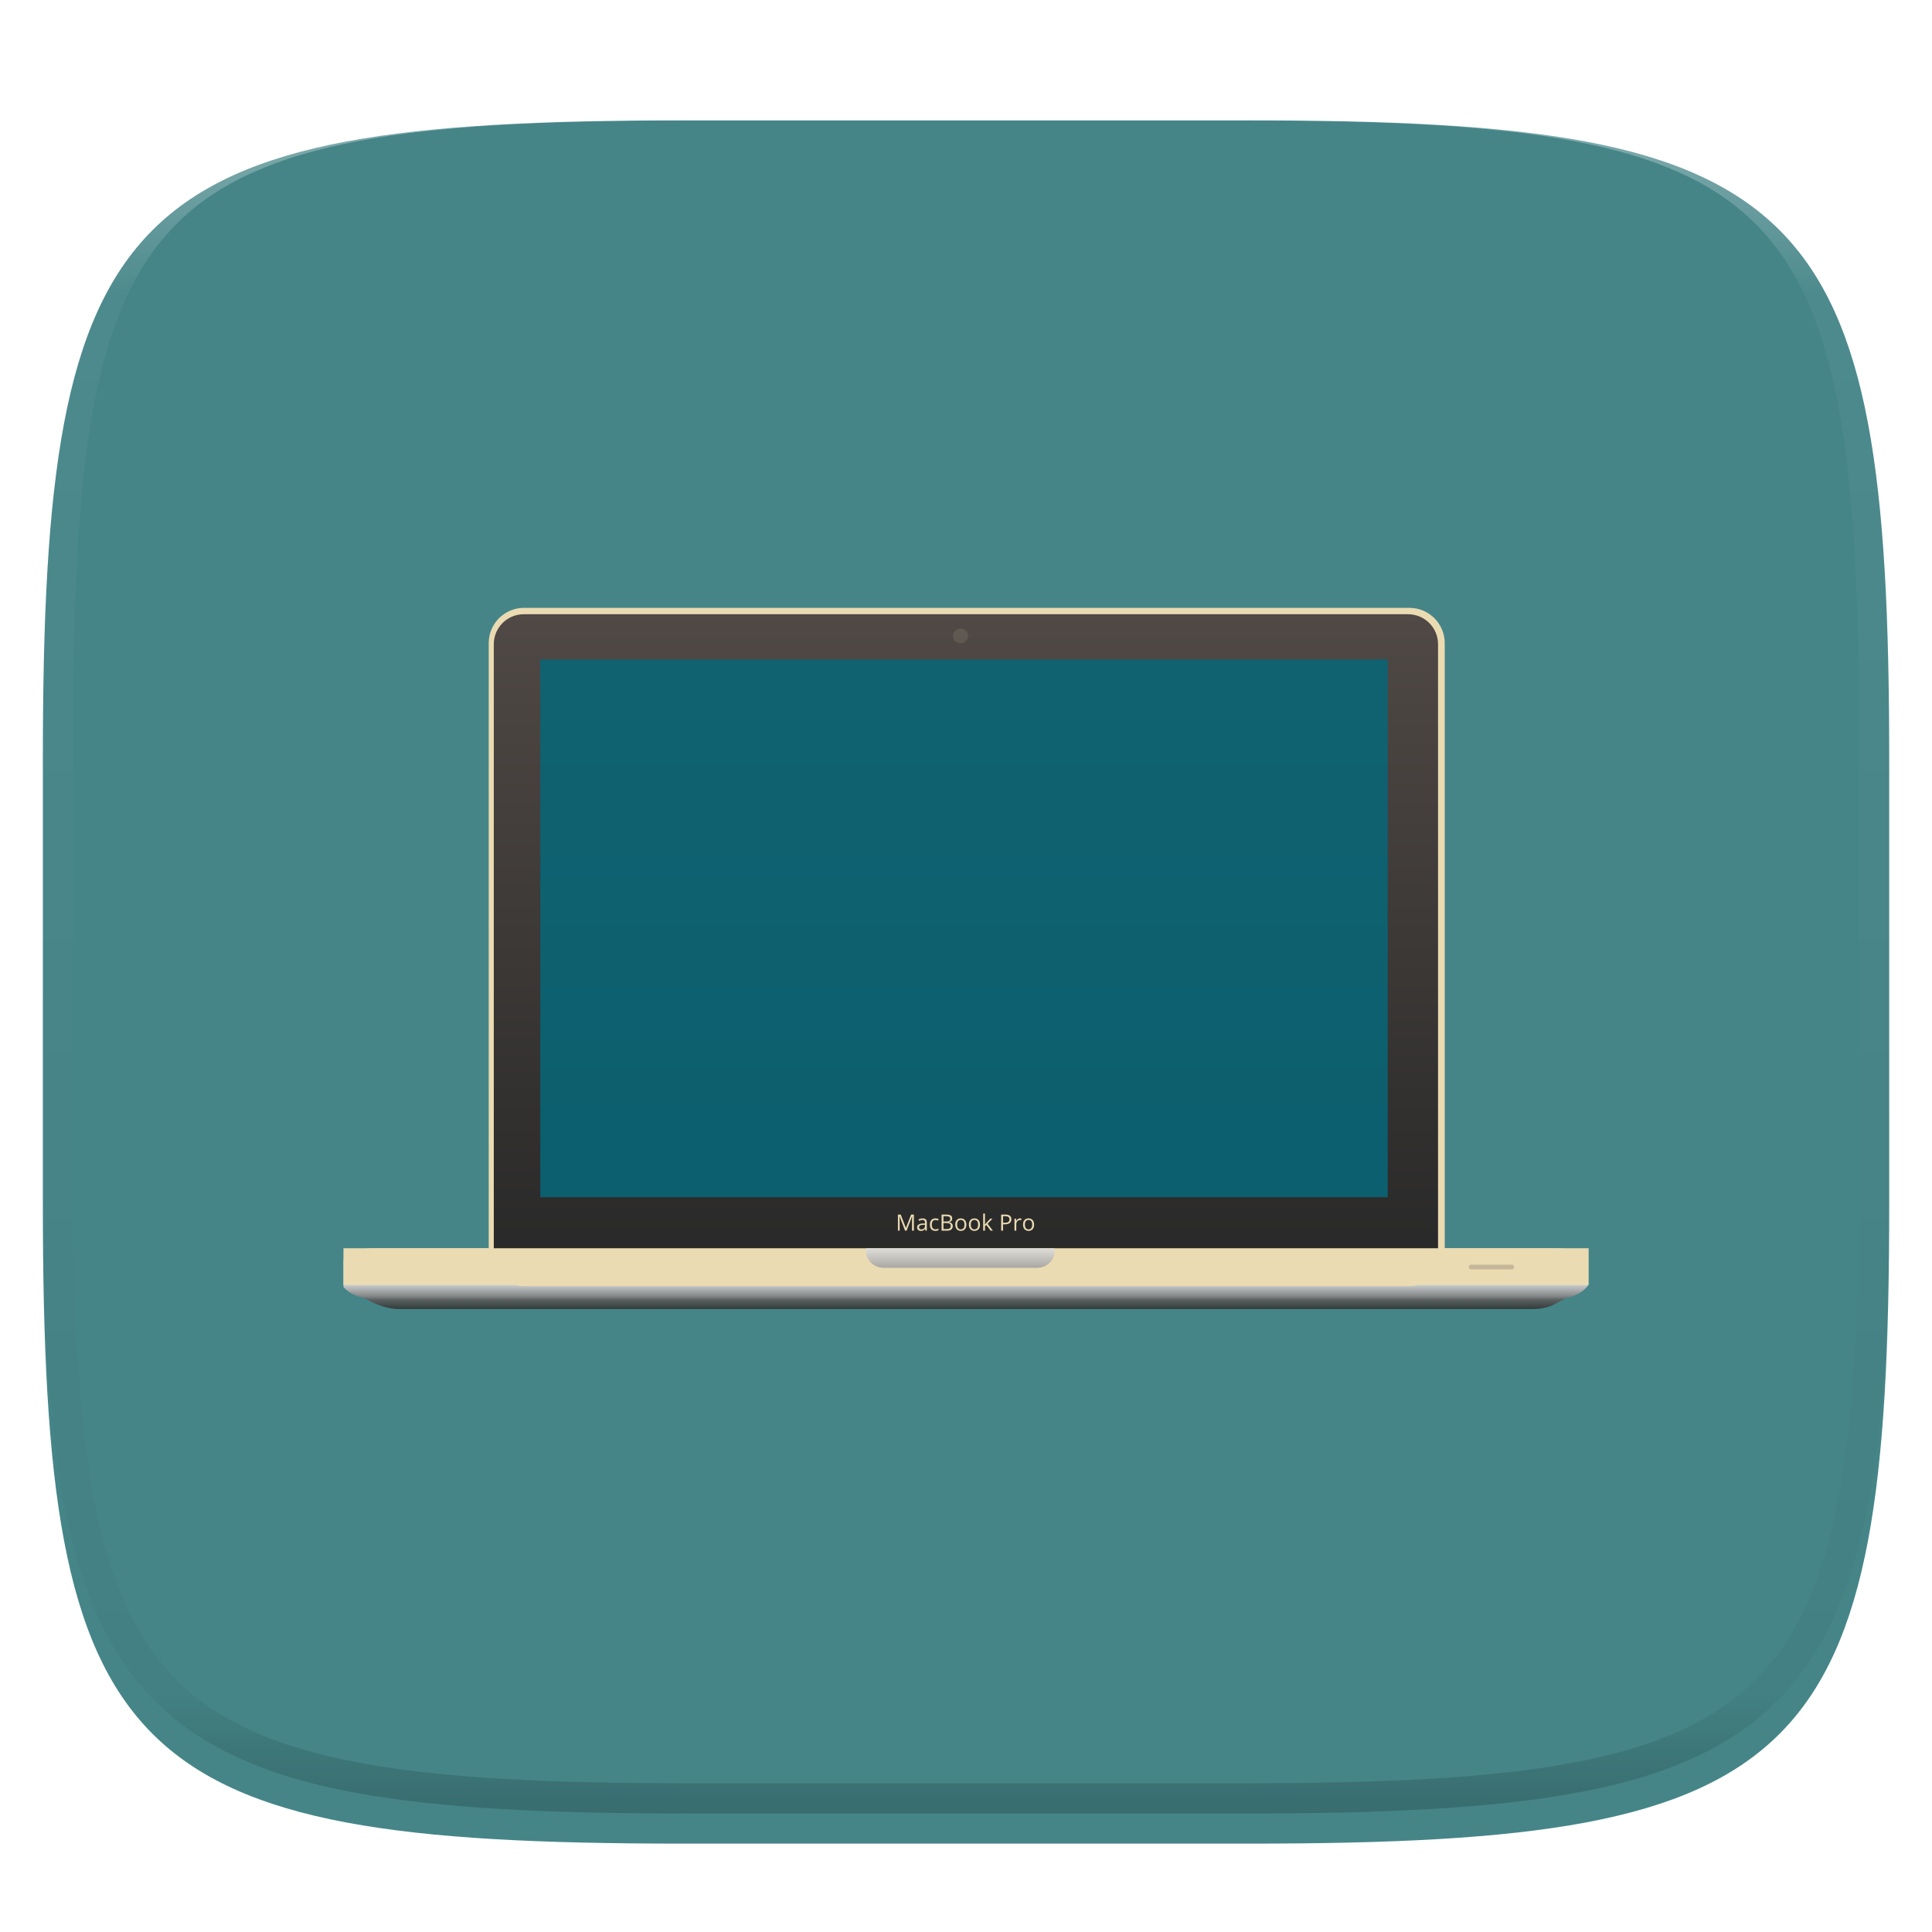 <svg xmlns="http://www.w3.org/2000/svg" style="isolation:isolate" width="256" height="256" viewBox="0 0 256 256">
 <defs>
  <clipPath id="_clipPath_pqQQb9UvcsGmQ01qmWr4k7uOYgdUk8IT">
   <rect width="256" height="256"/>
  </clipPath>
 </defs>
 <g clip-path="url(#_clipPath_pqQQb9UvcsGmQ01qmWr4k7uOYgdUk8IT)">
  <defs>
   <filter id="p5UcJCASis9XpbA0oIgz4srtR8yLVrof" width="400%" height="400%" x="-200%" y="-200%" color-interpolation-filters="sRGB" filterUnits="objectBoundingBox">
    <feGaussianBlur xmlns="http://www.w3.org/2000/svg" in="SourceGraphic" stdDeviation="4.294"/>
    <feOffset xmlns="http://www.w3.org/2000/svg" dx="0" dy="4" result="pf_100_offsetBlur"/>
    <feFlood xmlns="http://www.w3.org/2000/svg" flood-opacity=".4"/>
    <feComposite xmlns="http://www.w3.org/2000/svg" in2="pf_100_offsetBlur" operator="in" result="pf_100_dropShadow"/>
    <feBlend xmlns="http://www.w3.org/2000/svg" in="SourceGraphic" in2="pf_100_dropShadow" mode="normal"/>
   </filter>
  </defs>
  <g filter="url(#p5UcJCASis9XpbA0oIgz4srtR8yLVrof)">
   <linearGradient id="_lgradient_27" x1=".5" x2=".5" y1="0" y2="1" gradientTransform="matrix(244.648,0,0,228.338,5.68,11.95)" gradientUnits="userSpaceOnUse">
    <stop offset="0%" style="stop-color:rgb(26,214,171)"/>
    <stop offset="100%" style="stop-color:rgb(50,157,182)"/>
   </linearGradient>
   <path fill="#458588" d="M 165.689 11.95 C 239.745 11.95 250.328 22.507 250.328 96.494 L 250.328 155.745 C 250.328 229.731 239.745 240.288 165.689 240.288 L 90.319 240.288 C 16.264 240.288 5.68 229.731 5.68 155.745 L 5.68 96.494 C 5.68 22.507 16.264 11.95 90.319 11.95 L 165.689 11.95 Z"/>
  </g>
  <g opacity=".4">
   <linearGradient id="_lgradient_28" x1=".517" x2=".517" y1="0" y2="1" gradientTransform="matrix(244.65,0,0,228.34,5.68,11.95)" gradientUnits="userSpaceOnUse">
    <stop offset="0%" style="stop-color:rgb(255,255,255)"/>
    <stop offset="12.5%" stop-opacity=".098" style="stop-color:rgb(255,255,255)"/>
    <stop offset="92.5%" stop-opacity=".098" style="stop-color:rgb(0,0,0)"/>
    <stop offset="100%" stop-opacity=".498" style="stop-color:rgb(0,0,0)"/>
   </linearGradient>
   <path fill="url(#_lgradient_28)" fill-rule="evenodd" d="M 165.068 11.951 C 169.396 11.941 173.724 11.991 178.052 12.089 C 181.927 12.167 185.803 12.315 189.678 12.541 C 193.131 12.737 196.583 13.022 200.026 13.395 C 203.085 13.73 206.144 14.181 209.174 14.741 C 211.889 15.243 214.574 15.881 217.22 16.657 C 219.62 17.355 221.971 18.219 224.243 19.241 C 226.358 20.184 228.384 21.304 230.302 22.591 C 232.142 23.829 233.863 25.244 235.437 26.806 C 237.001 28.378 238.417 30.088 239.656 31.925 C 240.945 33.841 242.066 35.865 243.02 37.967 C 244.043 40.247 244.909 42.585 245.617 44.972 C 246.394 47.615 247.034 50.297 247.535 53.009 C 248.096 56.035 248.548 59.081 248.883 62.136 C 249.257 65.575 249.542 69.014 249.739 72.462 C 249.965 76.323 250.112 80.194 250.201 84.055 C 250.289 88.378 250.339 92.701 250.329 97.014 L 250.329 155.226 C 250.339 159.549 250.289 163.862 250.201 168.185 C 250.112 172.056 249.965 175.917 249.739 179.778 C 249.542 183.226 249.257 186.675 248.883 190.104 C 248.548 193.159 248.096 196.215 247.535 199.241 C 247.034 201.943 246.394 204.625 245.617 207.268 C 244.909 209.655 244.043 212.003 243.02 214.273 C 242.066 216.385 240.945 218.399 239.656 220.315 C 238.417 222.152 237.001 223.872 235.437 225.434 C 233.863 226.996 232.142 228.411 230.302 229.649 C 228.384 230.936 226.358 232.056 224.243 232.999 C 221.971 234.021 219.62 234.885 217.22 235.593 C 214.574 236.369 211.889 237.007 209.174 237.499 C 206.144 238.068 203.085 238.51 200.026 238.845 C 196.583 239.218 193.131 239.503 189.678 239.699 C 185.803 239.925 181.927 240.073 178.052 240.161 C 173.724 240.249 169.396 240.299 165.068 240.289 L 90.942 240.289 C 86.614 240.299 82.286 240.249 77.958 240.161 C 74.083 240.073 70.207 239.925 66.332 239.699 C 62.879 239.503 59.427 239.218 55.984 238.845 C 52.925 238.51 49.866 238.068 46.836 237.499 C 44.121 237.007 41.436 236.369 38.79 235.593 C 36.39 234.885 34.039 234.021 31.767 232.999 C 29.652 232.056 27.626 230.936 25.708 229.649 C 23.868 228.411 22.147 226.996 20.573 225.434 C 19.009 223.872 17.593 222.152 16.354 220.315 C 15.065 218.399 13.944 216.385 12.99 214.273 C 11.967 212.003 11.101 209.655 10.393 207.268 C 9.616 204.625 8.976 201.943 8.475 199.241 C 7.914 196.215 7.462 193.159 7.127 190.104 C 6.753 186.675 6.468 183.226 6.271 179.778 C 6.045 175.917 5.898 172.056 5.809 168.185 C 5.721 163.862 5.671 159.549 5.681 155.226 L 5.681 97.014 C 5.671 92.701 5.721 88.378 5.809 84.055 C 5.898 80.194 6.045 76.323 6.271 72.462 C 6.468 69.014 6.753 65.575 7.127 62.136 C 7.462 59.081 7.914 56.035 8.475 53.009 C 8.976 50.297 9.616 47.615 10.393 44.972 C 11.101 42.585 11.967 40.247 12.99 37.967 C 13.944 35.865 15.065 33.841 16.354 31.925 C 17.593 30.088 19.009 28.378 20.573 26.806 C 22.147 25.244 23.868 23.829 25.708 22.591 C 27.626 21.304 29.652 20.184 31.767 19.241 C 34.039 18.219 36.39 17.355 38.79 16.657 C 41.436 15.881 44.121 15.243 46.836 14.741 C 49.866 14.181 52.925 13.73 55.984 13.395 C 59.427 13.022 62.879 12.737 66.332 12.541 C 70.207 12.315 74.083 12.167 77.958 12.089 C 82.286 11.991 86.614 11.941 90.942 11.951 L 165.068 11.951 Z M 165.078 15.96 C 169.376 15.95 173.675 15.999 177.973 16.087 C 181.8 16.176 185.626 16.323 189.452 16.539 C 192.836 16.736 196.219 17.011 199.583 17.384 C 202.554 17.699 205.515 18.131 208.446 18.681 C 211.023 19.153 213.58 19.762 216.099 20.499 C 218.322 21.147 220.495 21.953 222.6 22.896 C 224.509 23.751 226.338 24.763 228.069 25.922 C 229.692 27.013 231.207 28.26 232.594 29.646 C 233.981 31.031 235.23 32.544 236.332 34.165 C 237.492 35.894 238.506 37.712 239.361 39.608 C 240.306 41.72 241.112 43.892 241.761 46.102 C 242.509 48.617 243.109 51.162 243.591 53.736 C 244.132 56.664 244.565 59.611 244.889 62.578 C 245.263 65.938 245.539 69.308 245.735 72.688 C 245.952 76.51 246.109 80.322 246.188 84.144 C 246.276 88.437 246.325 92.721 246.325 97.014 C 246.325 97.014 246.325 97.014 246.325 97.014 L 246.325 155.226 C 246.325 155.226 246.325 155.226 246.325 155.226 C 246.325 159.519 246.276 163.803 246.188 168.096 C 246.109 171.918 245.952 175.74 245.735 179.552 C 245.539 182.932 245.263 186.302 244.889 189.672 C 244.565 192.629 244.132 195.576 243.591 198.504 C 243.109 201.078 242.509 203.623 241.761 206.138 C 241.112 208.358 240.306 210.52 239.361 212.632 C 238.506 214.528 237.492 216.356 236.332 218.075 C 235.23 219.706 233.981 221.219 232.594 222.604 C 231.207 223.98 229.692 225.227 228.069 226.318 C 226.338 227.477 224.509 228.489 222.6 229.344 C 220.495 230.297 218.322 231.093 216.099 231.741 C 213.58 232.478 211.023 233.087 208.446 233.559 C 205.515 234.109 202.554 234.541 199.583 234.865 C 196.219 235.229 192.836 235.514 189.452 235.701 C 185.626 235.917 181.8 236.074 177.973 236.153 C 173.675 236.251 169.376 236.29 165.078 236.29 C 165.078 236.29 165.078 236.29 165.068 236.29 L 90.942 236.29 C 90.932 236.29 90.932 236.29 90.932 236.29 C 86.634 236.29 82.335 236.251 78.037 236.153 C 74.21 236.074 70.384 235.917 66.558 235.701 C 63.174 235.514 59.791 235.229 56.427 234.865 C 53.456 234.541 50.495 234.109 47.564 233.559 C 44.987 233.087 42.43 232.478 39.911 231.741 C 37.688 231.093 35.515 230.297 33.41 229.344 C 31.501 228.489 29.672 227.477 27.941 226.318 C 26.318 225.227 24.803 223.98 23.416 222.604 C 22.029 221.219 20.78 219.706 19.678 218.075 C 18.518 216.356 17.504 214.528 16.649 212.632 C 15.704 210.52 14.898 208.358 14.249 206.138 C 13.501 203.623 12.901 201.078 12.419 198.504 C 11.878 195.576 11.445 192.629 11.121 189.672 C 10.747 186.302 10.472 182.932 10.275 179.552 C 10.058 175.74 9.901 171.918 9.822 168.096 C 9.734 163.803 9.685 159.519 9.685 155.226 C 9.685 155.226 9.685 155.226 9.685 155.226 L 9.685 97.014 C 9.685 97.014 9.685 97.014 9.685 97.014 C 9.685 92.721 9.734 88.437 9.822 84.144 C 9.901 80.322 10.058 76.51 10.275 72.688 C 10.472 69.308 10.747 65.938 11.121 62.578 C 11.445 59.611 11.878 56.664 12.419 53.736 C 12.901 51.162 13.501 48.617 14.249 46.102 C 14.898 43.892 15.704 41.72 16.649 39.608 C 17.504 37.712 18.518 35.894 19.678 34.165 C 20.78 32.544 22.029 31.031 23.416 29.646 C 24.803 28.26 26.318 27.013 27.941 25.922 C 29.672 24.763 31.501 23.751 33.41 22.896 C 35.515 21.953 37.688 21.147 39.911 20.499 C 42.43 19.762 44.987 19.153 47.564 18.681 C 50.495 18.131 53.456 17.699 56.427 17.384 C 59.791 17.011 63.174 16.736 66.558 16.539 C 70.384 16.323 74.21 16.176 78.037 16.087 C 82.335 15.999 86.634 15.95 90.932 15.96 C 90.932 15.96 90.932 15.96 90.942 15.96 L 165.068 15.96 C 165.078 15.96 165.078 15.96 165.078 15.96 Z"/>
  </g>
  <g>
   <linearGradient id="_lgradient_29" x1=".439" x2=".439" y1=".5" y2="1" gradientTransform="matrix(161.006,0,0,5.5,46.967,167.955)" gradientUnits="userSpaceOnUse">
    <stop offset="0%" style="stop-color:rgb(143,144,145)"/>
    <stop offset="100%" style="stop-color:rgb(50,59,59)"/>
   </linearGradient>
   <path fill="url(#_lgradient_29)" d="M 52.92 167.955 L 202.857 167.955 C 205.419 167.955 207.481 169.029 207.481 170.363 L 207.973 171.696 C 206.168 172.705 205.419 173.455 202.857 173.455 L 52.92 173.455 C 50.359 173.455 47.603 171.808 46.967 170.821 L 48.758 170.533 C 48.758 169.202 50.359 167.955 52.921 167.955 L 52.92 167.955 Z"/>
   <linearGradient id="_lgradient_30" x1=".447" x2=".447" y1=".695" y2="1.184" gradientTransform="matrix(164.95,0,0,6.716,45.506,165.391)" gradientUnits="userSpaceOnUse">
    <stop offset="0%" style="stop-color:rgb(211,213,215)"/>
    <stop offset="50%" style="stop-color:rgb(134,137,138)"/>
    <stop offset="100%" style="stop-color:rgb(23,27,27)"/>
   </linearGradient>
   <path fill="url(#_lgradient_30)" d="M 49.41 165.391 C 47.768 165.391 46.335 166.012 45.52 166.949 L 45.52 170.188 C 45.52 170.302 45.513 170.414 45.506 170.529 C 46.318 171.475 47.759 172.107 49.41 172.107 L 206.369 172.107 C 208.155 172.107 209.69 171.365 210.456 170.284 C 210.404 170.022 210.374 169.753 210.374 169.478 L 210.374 167.089 C 209.585 166.073 208.09 165.391 206.369 165.391 L 49.41 165.391 L 49.41 165.391 Z"/>
   <path d="M 69.428 80.545 L 186.763 80.545 C 189.341 80.545 191.434 82.638 191.434 85.216 L 191.434 165.748 C 191.434 168.326 189.341 170.419 186.763 170.419 L 69.428 170.419 C 66.85 170.419 64.757 168.326 64.757 165.748 L 64.757 85.216 C 64.757 82.638 66.85 80.545 69.428 80.545 Z" style="fill:#ebdbb2"/>
   <defs>
    <linearGradient id="_lgradient_31" x1="0" x2="0" y1="0" y2="1">
     <stop offset="0%" style="stop-color:#504945"/>
     <stop offset="100%" style="stop-color:#282828"/>
    </linearGradient>
   </defs>
   <path d="M 69.4 81.39 L 186.579 81.39 C 188.77 81.39 190.549 83.169 190.549 85.36 L 190.549 165.411 C 190.549 167.602 188.77 169.381 186.579 169.381 L 69.4 169.381 C 67.209 169.381 65.43 167.602 65.43 165.411 L 65.43 85.36 C 65.43 83.169 67.209 81.39 69.4 81.39 Z" style="fill:url(#_lgradient_31)"/>
   <g opacity=".871">
    <linearGradient id="_lgradient_32" x1=".5" x2=".5" y1="0" y2="1" gradientTransform="matrix(112.291,0,0,71.256,71.595,87.383)" gradientUnits="userSpaceOnUse">
     <stop offset="0%" style="stop-color:rgb(26,214,171)"/>
     <stop offset="100%" style="stop-color:rgb(50,157,182)"/>
    </linearGradient>
    <rect fill="#076678" width="112.291" height="71.256" x="71.59" y="87.38" transform="matrix(1,0,0,1,0,0)"/>
   </g>
   <g opacity=".164">
    <path fill="#bdae93" d="M 128.295 84.265 C 128.295 84.8 127.839 85.233 127.277 85.233 C 126.714 85.233 126.259 84.8 126.259 84.265 C 126.259 83.731 126.714 83.298 127.277 83.298 C 127.839 83.298 128.295 83.731 128.295 84.265 Z"/>
   </g>
   <linearGradient id="_lgradient_33" x1="-.001" x2="1.001" y1=".5" y2=".5" gradientTransform="matrix(164.993,0,0,4.87,45.507,165.396)" gradientUnits="userSpaceOnUse">
    <stop offset="0%" style="stop-color:rgb(103,103,103)"/>
    <stop offset="2%" style="stop-color:rgb(255,255,255)"/>
    <stop offset="4%" style="stop-color:rgb(223,223,225)"/>
    <stop offset="96%" style="stop-color:rgb(239,239,240)"/>
    <stop offset="98%" style="stop-color:rgb(255,255,255)"/>
    <stop offset="100%" style="stop-color:rgb(103,103,103)"/>
   </linearGradient>
   <rect fill="#ebdbb2" width="164.993" height="4.87" x="45.51" y="165.4" transform="matrix(1,0,0,1,0,0)"/>
   <g opacity=".871">
    <linearGradient id="_lgradient_34" x1="0" x2="0" y1="0" y2="1" gradientTransform="matrix(24.972,0,0,2.599,114.767,165.396)" gradientUnits="userSpaceOnUse">
     <stop offset="0%" style="stop-color:rgb(222,222,222)"/>
     <stop offset="100%" style="stop-color:rgb(161,161,161)"/>
    </linearGradient>
    <path fill="url(#_lgradient_34)" d="M 114.767 165.396 L 114.767 165.788 C 114.767 167.011 115.808 167.995 117.102 167.995 L 137.403 167.995 C 138.697 167.995 139.738 167.011 139.738 165.788 L 139.738 165.396 L 114.767 165.396 Z"/>
   </g>
   <g opacity=".8">
    <path d="M 194.937 167.572 L 200.321 167.572 C 200.495 167.572 200.636 167.713 200.636 167.887 L 200.636 167.887 C 200.636 168.061 200.495 168.202 200.321 168.202 L 194.937 168.202 C 194.763 168.202 194.621 168.061 194.621 167.887 L 194.621 167.887 C 194.621 167.713 194.763 167.572 194.937 167.572 Z" style="fill:#bdae93"/>
   </g>
   <path fill="#ebdbb2" fill-rule="evenodd" d="M 134.013 161.559 L 134.013 161.559 L 134.013 161.559 Q 134.013 161.883 133.792 162.058 L 133.792 162.058 L 133.792 162.058 Q 133.571 162.232 133.159 162.232 L 133.159 162.232 L 132.908 162.232 L 132.908 163.071 L 132.66 163.071 L 132.66 160.937 L 133.213 160.937 L 133.213 160.937 Q 134.013 160.937 134.013 161.559 Z M 132.908 161.152 L 132.908 162.019 L 133.131 162.019 L 133.131 162.019 Q 133.461 162.019 133.609 161.912 L 133.609 161.912 L 133.609 161.912 Q 133.756 161.806 133.756 161.571 L 133.756 161.571 L 133.756 161.571 Q 133.756 161.359 133.617 161.255 L 133.617 161.255 L 133.617 161.255 Q 133.479 161.152 133.185 161.152 L 133.185 161.152 L 132.908 161.152 Z M 135.153 161.442 L 135.153 161.442 L 135.153 161.442 Q 135.26 161.442 135.344 161.46 L 135.344 161.46 L 135.311 161.685 L 135.311 161.685 Q 135.211 161.663 135.136 161.663 L 135.136 161.663 L 135.136 161.663 Q 134.941 161.663 134.803 161.82 L 134.803 161.82 L 134.803 161.82 Q 134.665 161.978 134.665 162.213 L 134.665 162.213 L 134.665 163.071 L 134.423 163.071 L 134.423 161.471 L 134.623 161.471 L 134.651 161.768 L 134.663 161.768 L 134.663 161.768 Q 134.752 161.612 134.877 161.527 L 134.877 161.527 L 134.877 161.527 Q 135.003 161.442 135.153 161.442 Z M 137.024 162.27 L 137.024 162.27 L 137.024 162.27 Q 137.024 162.661 136.827 162.881 L 136.827 162.881 L 136.827 162.881 Q 136.63 163.1 136.283 163.1 L 136.283 163.1 L 136.283 163.1 Q 136.068 163.1 135.902 163 L 135.902 163 L 135.902 163 Q 135.735 162.899 135.645 162.711 L 135.645 162.711 L 135.645 162.711 Q 135.554 162.522 135.554 162.27 L 135.554 162.27 L 135.554 162.27 Q 135.554 161.879 135.75 161.66 L 135.75 161.66 L 135.75 161.66 Q 135.946 161.442 136.293 161.442 L 136.293 161.442 L 136.293 161.442 Q 136.629 161.442 136.827 161.666 L 136.827 161.666 L 136.827 161.666 Q 137.024 161.889 137.024 162.27 Z M 135.806 162.27 L 135.806 162.27 L 135.806 162.27 Q 135.806 162.576 135.928 162.737 L 135.928 162.737 L 135.928 162.737 Q 136.051 162.898 136.289 162.898 L 136.289 162.898 L 136.289 162.898 Q 136.527 162.898 136.65 162.738 L 136.65 162.738 L 136.65 162.738 Q 136.773 162.578 136.773 162.27 L 136.773 162.27 L 136.773 162.27 Q 136.773 161.965 136.65 161.806 L 136.65 161.806 L 136.65 161.806 Q 136.527 161.648 136.286 161.648 L 136.286 161.648 L 136.286 161.648 Q 136.048 161.648 135.927 161.804 L 135.927 161.804 L 135.927 161.804 Q 135.806 161.96 135.806 162.27 Z M 120.126 163.071 L 119.926 163.071 L 119.202 161.18 L 119.19 161.18 L 119.19 161.18 Q 119.21 161.404 119.21 161.714 L 119.21 161.714 L 119.21 163.071 L 118.981 163.071 L 118.981 160.937 L 119.355 160.937 L 120.031 162.698 L 120.042 162.698 L 120.724 160.937 L 121.095 160.937 L 121.095 163.071 L 120.847 163.071 L 120.847 161.696 L 120.847 161.696 Q 120.847 161.46 120.867 161.182 L 120.867 161.182 L 120.855 161.182 L 120.126 163.071 Z M 122.807 163.071 L 122.628 163.071 L 122.579 162.844 L 122.568 162.844 L 122.568 162.844 Q 122.448 162.994 122.329 163.047 L 122.329 163.047 L 122.329 163.047 Q 122.21 163.1 122.032 163.1 L 122.032 163.1 L 122.032 163.1 Q 121.794 163.1 121.659 162.978 L 121.659 162.978 L 121.659 162.978 Q 121.524 162.855 121.524 162.629 L 121.524 162.629 L 121.524 162.629 Q 121.524 162.144 122.299 162.121 L 122.299 162.121 L 122.571 162.112 L 122.571 162.013 L 122.571 162.013 Q 122.571 161.825 122.49 161.735 L 122.49 161.735 L 122.49 161.735 Q 122.409 161.645 122.231 161.645 L 122.231 161.645 L 122.231 161.645 Q 122.031 161.645 121.778 161.768 L 121.778 161.768 L 121.704 161.582 L 121.704 161.582 Q 121.822 161.518 121.963 161.482 L 121.963 161.482 L 121.963 161.482 Q 122.104 161.445 122.245 161.445 L 122.245 161.445 L 122.245 161.445 Q 122.531 161.445 122.669 161.572 L 122.669 161.572 L 122.669 161.572 Q 122.807 161.699 122.807 161.979 L 122.807 161.979 L 122.807 163.071 Z M 122.08 162.9 L 122.08 162.9 L 122.08 162.9 Q 122.306 162.9 122.436 162.776 L 122.436 162.776 L 122.436 162.776 Q 122.565 162.652 122.565 162.429 L 122.565 162.429 L 122.565 162.284 L 122.322 162.295 L 122.322 162.295 Q 122.033 162.305 121.906 162.384 L 121.906 162.384 L 121.906 162.384 Q 121.778 162.464 121.778 162.632 L 121.778 162.632 L 121.778 162.632 Q 121.778 162.763 121.858 162.832 L 121.858 162.832 L 121.858 162.832 Q 121.937 162.9 122.08 162.9 Z M 123.946 163.1 L 123.946 163.1 L 123.946 163.1 Q 123.598 163.1 123.408 162.887 L 123.408 162.887 L 123.408 162.887 Q 123.217 162.673 123.217 162.282 L 123.217 162.282 L 123.217 162.282 Q 123.217 161.88 123.411 161.661 L 123.411 161.661 L 123.411 161.661 Q 123.604 161.442 123.962 161.442 L 123.962 161.442 L 123.962 161.442 Q 124.077 161.442 124.192 161.467 L 124.192 161.467 L 124.192 161.467 Q 124.308 161.492 124.373 161.525 L 124.373 161.525 L 124.299 161.731 L 124.299 161.731 Q 124.219 161.699 124.124 161.678 L 124.124 161.678 L 124.124 161.678 Q 124.029 161.657 123.956 161.657 L 123.956 161.657 L 123.956 161.657 Q 123.468 161.657 123.468 162.279 L 123.468 162.279 L 123.468 162.279 Q 123.468 162.574 123.587 162.731 L 123.587 162.731 L 123.587 162.731 Q 123.706 162.889 123.94 162.889 L 123.94 162.889 L 123.94 162.889 Q 124.14 162.889 124.35 162.803 L 124.35 162.803 L 124.35 163.017 L 124.35 163.017 Q 124.189 163.1 123.946 163.1 Z M 124.766 163.071 L 124.766 160.937 L 125.369 160.937 L 125.369 160.937 Q 125.794 160.937 125.983 161.064 L 125.983 161.064 L 125.983 161.064 Q 126.173 161.191 126.173 161.466 L 126.173 161.466 L 126.173 161.466 Q 126.173 161.655 126.067 161.779 L 126.067 161.779 L 126.067 161.779 Q 125.961 161.902 125.759 161.939 L 125.759 161.939 L 125.759 161.953 L 125.759 161.953 Q 126.245 162.036 126.245 162.464 L 126.245 162.464 L 126.245 162.464 Q 126.245 162.75 126.051 162.911 L 126.051 162.911 L 126.051 162.911 Q 125.858 163.071 125.51 163.071 L 125.51 163.071 L 124.766 163.071 Z M 125.014 161.152 L 125.014 161.851 L 125.423 161.851 L 125.423 161.851 Q 125.686 161.851 125.801 161.768 L 125.801 161.768 L 125.801 161.768 Q 125.916 161.686 125.916 161.49 L 125.916 161.49 L 125.916 161.49 Q 125.916 161.311 125.788 161.231 L 125.788 161.231 L 125.788 161.231 Q 125.659 161.152 125.379 161.152 L 125.379 161.152 L 125.014 161.152 Z M 125.439 162.061 L 125.014 162.061 L 125.014 162.86 L 125.459 162.86 L 125.459 162.86 Q 125.718 162.86 125.848 162.76 L 125.848 162.76 L 125.848 162.76 Q 125.979 162.66 125.979 162.447 L 125.979 162.447 L 125.979 162.447 Q 125.979 162.248 125.845 162.155 L 125.845 162.155 L 125.845 162.155 Q 125.712 162.061 125.439 162.061 L 125.439 162.061 Z M 128.047 162.27 L 128.047 162.27 L 128.047 162.27 Q 128.047 162.661 127.85 162.881 L 127.85 162.881 L 127.85 162.881 Q 127.653 163.1 127.306 163.1 L 127.306 163.1 L 127.306 163.1 Q 127.091 163.1 126.925 163 L 126.925 163 L 126.925 163 Q 126.758 162.899 126.668 162.711 L 126.668 162.711 L 126.668 162.711 Q 126.577 162.522 126.577 162.27 L 126.577 162.27 L 126.577 162.27 Q 126.577 161.879 126.773 161.66 L 126.773 161.66 L 126.773 161.66 Q 126.969 161.442 127.316 161.442 L 127.316 161.442 L 127.316 161.442 Q 127.652 161.442 127.85 161.666 L 127.85 161.666 L 127.85 161.666 Q 128.047 161.889 128.047 162.27 Z M 126.828 162.27 L 126.828 162.27 L 126.828 162.27 Q 126.828 162.576 126.951 162.737 L 126.951 162.737 L 126.951 162.737 Q 127.074 162.898 127.312 162.898 L 127.312 162.898 L 127.312 162.898 Q 127.55 162.898 127.673 162.738 L 127.673 162.738 L 127.673 162.738 Q 127.796 162.578 127.796 162.27 L 127.796 162.27 L 127.796 162.27 Q 127.796 161.965 127.673 161.806 L 127.673 161.806 L 127.673 161.806 Q 127.55 161.648 127.309 161.648 L 127.309 161.648 L 127.309 161.648 Q 127.071 161.648 126.95 161.804 L 126.95 161.804 L 126.95 161.804 Q 126.828 161.96 126.828 162.27 Z M 129.853 162.27 L 129.853 162.27 L 129.853 162.27 Q 129.853 162.661 129.656 162.881 L 129.656 162.881 L 129.656 162.881 Q 129.459 163.1 129.111 163.1 L 129.111 163.1 L 129.111 163.1 Q 128.897 163.1 128.73 163 L 128.73 163 L 128.73 163 Q 128.564 162.899 128.474 162.711 L 128.474 162.711 L 128.474 162.711 Q 128.383 162.522 128.383 162.27 L 128.383 162.27 L 128.383 162.27 Q 128.383 161.879 128.579 161.66 L 128.579 161.66 L 128.579 161.66 Q 128.774 161.442 129.122 161.442 L 129.122 161.442 L 129.122 161.442 Q 129.457 161.442 129.655 161.666 L 129.655 161.666 L 129.655 161.666 Q 129.853 161.889 129.853 162.27 Z M 128.634 162.27 L 128.634 162.27 L 128.634 162.27 Q 128.634 162.576 128.757 162.737 L 128.757 162.737 L 128.757 162.737 Q 128.879 162.898 129.117 162.898 L 129.117 162.898 L 129.117 162.898 Q 129.355 162.898 129.479 162.738 L 129.479 162.738 L 129.479 162.738 Q 129.602 162.578 129.602 162.27 L 129.602 162.27 L 129.602 162.27 Q 129.602 161.965 129.479 161.806 L 129.479 161.806 L 129.479 161.806 Q 129.355 161.648 129.114 161.648 L 129.114 161.648 L 129.114 161.648 Q 128.876 161.648 128.755 161.804 L 128.755 161.804 L 128.755 161.804 Q 128.634 161.96 128.634 162.27 Z M 130.505 162.252 L 130.517 162.252 L 130.517 162.252 Q 130.58 162.163 130.708 162.019 L 130.708 162.019 L 131.225 161.471 L 131.513 161.471 L 130.864 162.153 L 131.558 163.071 L 131.264 163.071 L 130.7 162.315 L 130.517 162.473 L 130.517 163.071 L 130.278 163.071 L 130.278 160.8 L 130.517 160.8 L 130.517 162.004 L 130.517 162.004 Q 130.517 162.085 130.505 162.252 L 130.505 162.252 Z"/>
  </g>
 </g>
</svg>
